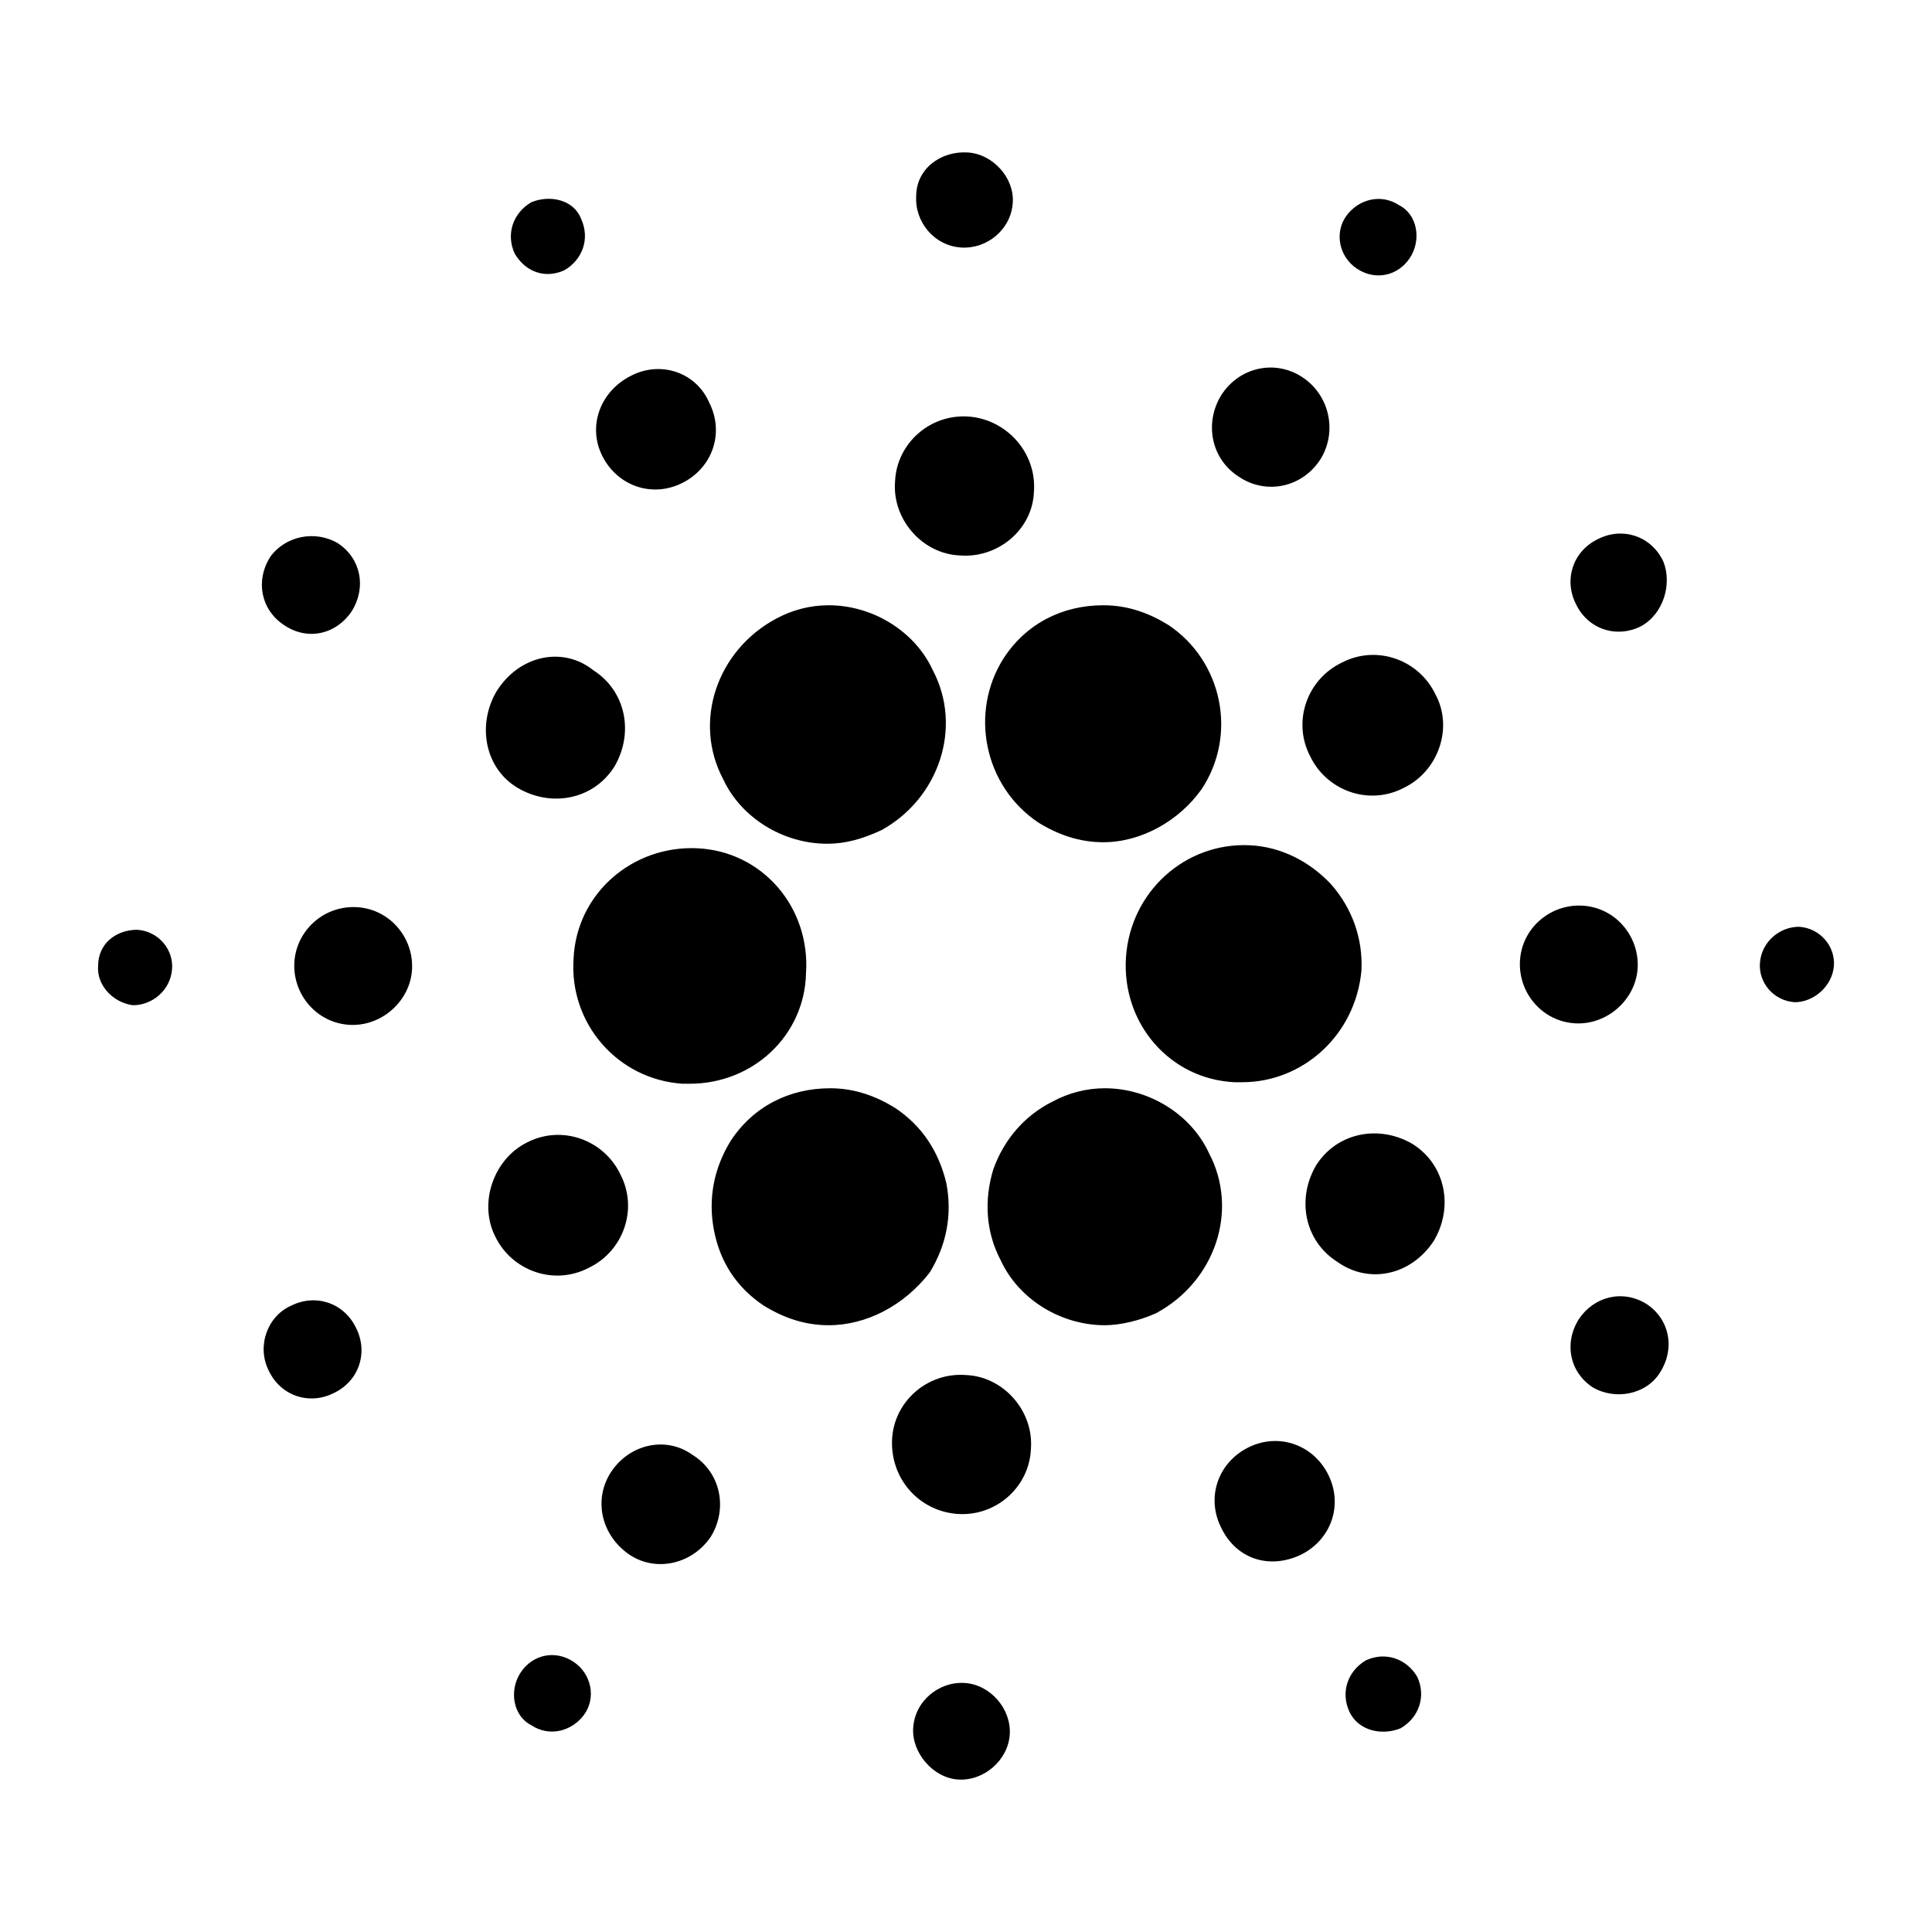 <?xml version="1.0" encoding="utf-8"?>
<!-- Generator: Adobe Illustrator 22.0.1, SVG Export Plug-In . SVG Version: 6.00 Build 0)  -->
<svg version="1.1" id="Layer_1" xmlns="http://www.w3.org/2000/svg" xmlns:xlink="http://www.w3.org/1999/xlink" x="0px" y="0px"
	 viewBox="0 0 128 128" style="enable-background:new 0 0 128 128;" xml:space="preserve">
<g>
	<g>
		<path d="M54.8,55.9c-2.9,0-5.7-1.7-6.9-4.3c-2-3.8-0.4-8.5,3.5-10.6c1.1-0.6,2.3-0.9,3.5-0.9c2.9,0,5.7,1.7,6.9,4.3
			c2,3.8,0.4,8.5-3.4,10.6C57.1,55.6,56,55.9,54.8,55.9 M45.7,71.8c-0.2,0-0.3,0-0.5,0c-4.3-0.3-7.5-4-7.2-8.3
			c0.2-4.3,3.9-7.5,8.2-7.3c4.3,0.2,7.5,3.9,7.2,8.3C53.3,68.6,49.9,71.8,45.7,71.8 M54.9,87.8c-1.6,0-3-0.5-4.3-1.3
			c-1.8-1.2-2.9-2.9-3.3-5c-0.4-2.1,0-4.1,1.1-5.9c1.5-2.3,3.9-3.5,6.6-3.5c1.6,0,3,0.5,4.3,1.3c1.8,1.2,2.9,2.9,3.4,5
			c0.4,2.1,0,4.1-1.1,5.9C59.9,86.5,57.4,87.8,54.9,87.8 M73.2,87.8c-2.9,0-5.7-1.7-6.9-4.3c-1-1.9-1.1-4-0.5-6
			c0.7-2,2.1-3.6,3.9-4.5c1.1-0.6,2.3-0.9,3.5-0.9c2.9,0,5.7,1.7,6.9,4.3c2,3.8,0.4,8.5-3.5,10.6C75.5,87.5,74.2,87.8,73.2,87.8
			 M82.3,71.7c-0.2,0-0.3,0-0.5,0c-4.3-0.2-7.5-3.9-7.2-8.3c0.3-4.3,3.9-7.6,8.2-7.4c2.1,0.1,4,1.1,5.4,2.6c1.4,1.6,2.1,3.6,2,5.7
			C89.8,68.6,86.3,71.7,82.3,71.7 M73.1,55.8c-1.6,0-3-0.5-4.3-1.3c-3.6-2.4-4.6-7.3-2.3-10.9c1.5-2.3,3.9-3.5,6.6-3.5
			c1.6,0,3,0.5,4.3,1.3c3.6,2.4,4.6,7.3,2.2,10.9C78.1,54.4,75.6,55.8,73.1,55.8 M47,26.7c1,2,0.2,4.3-1.8,5.3c-2,1-4.3,0.2-5.3-1.8
			s-0.1-4.3,1.9-5.3C43.7,23.9,46.1,24.6,47,26.7 M23.6,60.1c2.2,0.1,3.8,2,3.7,4.1s-2,3.8-4.1,3.7c-2.2-0.1-3.8-2-3.7-4.1
			C19.6,61.7,21.4,60,23.6,60.1 M40.5,97.5c1.2-1.8,3.6-2.4,5.4-1.1c1.9,1.2,2.3,3.6,1.2,5.4c-1.2,1.8-3.6,2.4-5.4,1.2
			C39.8,101.7,39.3,99.3,40.5,97.5 M80.9,101.2c-1-2-0.2-4.3,1.8-5.3s4.3-0.2,5.3,1.8s0.2,4.3-1.8,5.3
			C84.1,104,81.9,103.3,80.9,101.2 M104.4,67.8c-2.2-0.1-3.8-2-3.7-4.1c0.1-2.2,2-3.8,4.1-3.7c2.2,0.1,3.8,2,3.7,4.1
			C108.4,66.2,106.5,67.9,104.4,67.8 M87.5,30.4c-1.2,1.9-3.6,2.4-5.4,1.2c-1.9-1.2-2.3-3.6-1.2-5.4c1.2-1.9,3.6-2.4,5.4-1.2
			S88.6,28.6,87.5,30.4 M38.5,14.5c0.6,1.3,0.1,2.7-1.1,3.4c-1.3,0.6-2.6,0.1-3.3-1.1c-0.6-1.3-0.1-2.7,1.1-3.4
			C36.4,12.9,38,13.2,38.5,14.5 M9.1,61.6c1.4,0.1,2.4,1.3,2.3,2.6c-0.1,1.4-1.3,2.4-2.6,2.4c-1.4-0.2-2.4-1.4-2.3-2.6
			C6.5,62.5,7.7,61.6,9.1,61.6 M34.5,110.8c0.8-1.2,2.3-1.5,3.5-0.7s1.5,2.4,0.7,3.5s-2.3,1.5-3.5,0.7C34,113.7,33.7,112,34.5,110.8
			 M89.4,113.4c-0.6-1.3-0.1-2.7,1.1-3.4c1.3-0.6,2.7-0.1,3.4,1.1c0.6,1.3,0.1,2.7-1.1,3.4C91.6,115,90,114.7,89.4,113.4
			 M118.9,66.4c-1.4-0.1-2.4-1.3-2.3-2.6c0.1-1.4,1.3-2.4,2.6-2.4c1.4,0.1,2.4,1.3,2.3,2.6C121.4,65.3,120.2,66.4,118.9,66.4
			 M93.4,17.1c-0.8,1.2-2.3,1.5-3.5,0.7s-1.5-2.4-0.7-3.5s2.3-1.5,3.5-0.7C93.9,14.2,94.2,15.9,93.4,17.1 M39.3,44.4
			c2.2,1.4,2.7,4.2,1.4,6.4c-1.4,2.2-4.2,2.7-6.4,1.4s-2.7-4.2-1.4-6.4C34.4,43.4,37.3,42.8,39.3,44.4 M34.9,75.7
			c2.3-1.2,5.1-0.2,6.2,2.1c1.2,2.3,0.2,5.1-2.1,6.2c-2.3,1.2-5.1,0.2-6.2-2.1C31.7,79.7,32.7,76.8,34.9,75.7 M59.1,95.4
			c0.1-2.5,2.3-4.5,4.9-4.3c2.5,0.1,4.5,2.4,4.3,4.9c-0.1,2.5-2.3,4.5-4.9,4.3C60.9,100.1,59,98,59.1,95.4 M88.6,83.6
			c-2.2-1.4-2.7-4.2-1.4-6.4c1.4-2.2,4.2-2.7,6.4-1.4c2.2,1.4,2.7,4.2,1.4,6.4C93.5,84.5,90.7,85.1,88.6,83.6 M93,52.2
			c-2.3,1.2-5.1,0.2-6.2-2.1c-1.2-2.3-0.2-5.1,2.1-6.2c2.3-1.2,5.1-0.2,6.2,2.1C96.3,48.2,95.3,51.1,93,52.2 M68.5,32.6
			c-0.1,2.5-2.4,4.4-4.9,4.2c-2.5-0.1-4.5-2.4-4.3-4.9c0.1-2.5,2.3-4.5,4.9-4.3C66.7,27.8,68.7,30,68.5,32.6 M22.4,36
			c1.5,1,1.9,2.9,0.9,4.5c-1,1.5-2.9,2-4.5,0.9c-1.5-1-1.9-2.9-0.9-4.5C18.9,35.5,20.9,35.1,22.4,36 M19.3,86.5
			c1.6-0.8,3.5-0.2,4.3,1.5c0.8,1.6,0.2,3.5-1.5,4.3c-1.6,0.8-3.5,0.2-4.3-1.5C17,89.2,17.7,87.2,19.3,86.5 M60.5,114.5
			c0.1-1.8,1.7-3.1,3.4-3c1.7,0.1,3.1,1.7,3,3.4s-1.7,3.1-3.4,3C61.8,117.8,60.4,116.1,60.5,114.5 M105.5,91.9
			c-1.5-1-1.9-2.9-0.9-4.5c1-1.5,2.9-2,4.5-1c1.5,1,1.9,2.9,0.9,4.5C109.1,92.4,107,92.8,105.5,91.9 M108.7,41.5
			c-1.6,0.8-3.5,0.2-4.3-1.5c-0.8-1.6-0.2-3.5,1.5-4.3c1.6-0.8,3.5-0.2,4.3,1.5C110.8,38.7,110.2,40.7,108.7,41.5 M67.1,13.4
			c-0.1,1.8-1.7,3.1-3.4,3c-1.8-0.1-3.1-1.7-3-3.4c0-1.8,1.6-3,3.4-2.9C65.8,10.2,67.2,11.8,67.1,13.4"/>
	</g>
</g>
</svg>
